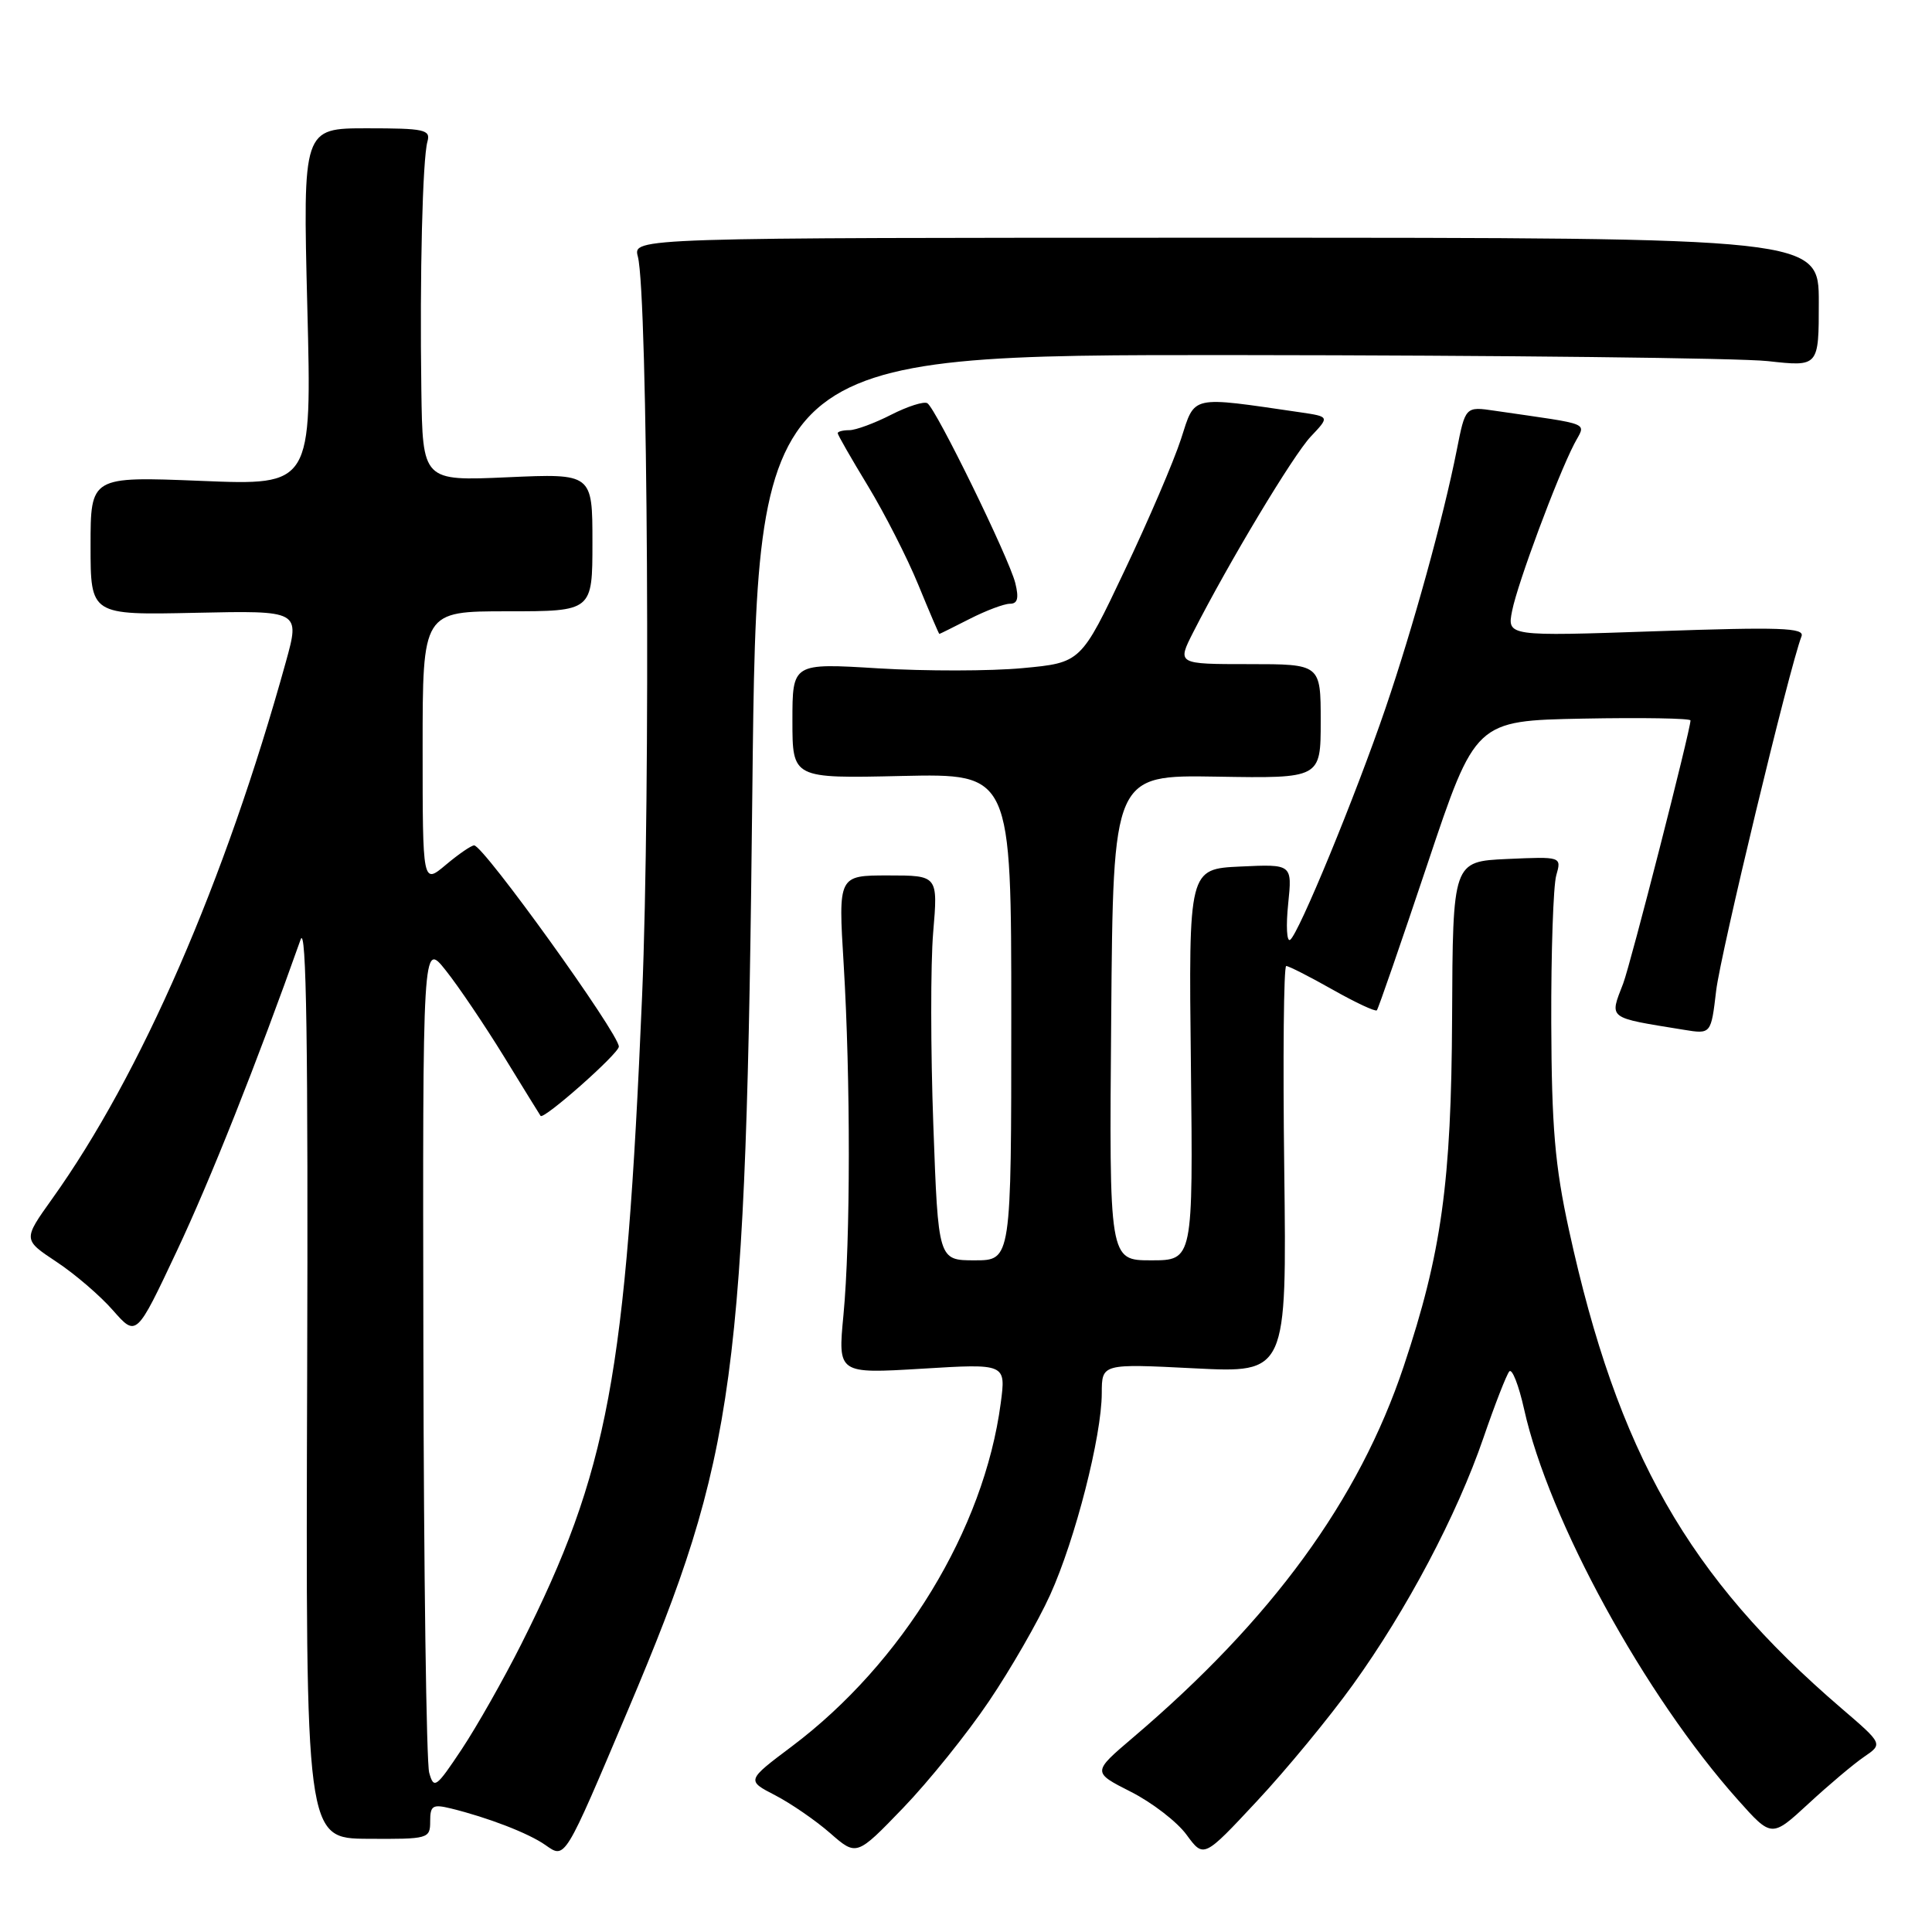 <?xml version="1.0" encoding="UTF-8" standalone="no"?>
<!DOCTYPE svg PUBLIC "-//W3C//DTD SVG 1.1//EN" "http://www.w3.org/Graphics/SVG/1.1/DTD/svg11.dtd" >
<svg xmlns="http://www.w3.org/2000/svg" xmlns:xlink="http://www.w3.org/1999/xlink" version="1.1" viewBox="0 0 256 256">
 <g >
 <path fill="currentColor"
d=" M 83.25 226.50 C 97.54 192.74 98.85 182.99 99.69 104.75 C 100.32 47.00 100.32 47.00 163.91 47.05 C 198.88 47.08 230.54 47.44 234.25 47.85 C 241.00 48.60 241.00 48.60 241.00 40.05 C 241.00 31.50 241.00 31.50 162.43 31.50 C 83.86 31.50 83.86 31.50 84.52 34.00 C 85.84 39.07 86.22 105.04 85.08 132.00 C 82.95 182.34 80.60 194.94 69.06 217.88 C 66.74 222.49 63.20 228.74 61.19 231.77 C 57.78 236.90 57.49 237.11 56.87 234.89 C 56.50 233.57 56.15 208.25 56.10 178.61 C 56.00 124.72 56.00 124.72 59.07 128.59 C 60.76 130.71 64.21 135.83 66.76 139.97 C 69.30 144.11 71.49 147.66 71.63 147.86 C 72.03 148.42 82.00 139.60 82.00 138.68 C 82.00 136.96 64.10 112.06 62.83 112.02 C 62.46 112.01 60.77 113.17 59.08 114.59 C 56.00 117.18 56.00 117.18 56.00 99.09 C 56.00 81.00 56.00 81.00 67.25 81.00 C 78.50 81.00 78.50 81.00 78.50 71.87 C 78.50 62.74 78.50 62.74 67.25 63.24 C 56.00 63.74 56.00 63.74 55.83 51.62 C 55.61 36.45 55.99 21.05 56.64 18.75 C 57.08 17.18 56.25 17.00 48.63 17.00 C 40.13 17.00 40.13 17.00 40.72 40.66 C 41.32 64.32 41.32 64.32 26.66 63.72 C 12.00 63.13 12.00 63.13 12.00 72.32 C 12.00 81.50 12.00 81.50 25.88 81.20 C 39.76 80.90 39.76 80.90 37.88 87.70 C 29.82 116.80 18.68 142.40 6.89 158.88 C 3.05 164.26 3.05 164.26 7.47 167.19 C 9.91 168.80 13.29 171.70 14.98 173.64 C 18.07 177.15 18.07 177.15 23.41 165.81 C 27.84 156.43 34.05 140.81 39.83 124.50 C 40.60 122.33 40.84 138.41 40.70 182.55 C 40.50 243.60 40.50 243.60 48.75 243.65 C 56.78 243.70 57.00 243.64 57.00 241.33 C 57.00 239.25 57.33 239.04 59.75 239.63 C 64.67 240.84 70.02 242.90 72.26 244.47 C 74.92 246.33 74.73 246.64 83.25 226.50 Z  M 131.04 225.43 C 133.91 221.19 137.56 214.84 139.15 211.33 C 142.48 203.99 145.98 190.30 145.99 184.60 C 146.00 180.69 146.00 180.69 158.25 181.31 C 170.50 181.93 170.50 181.93 170.17 154.97 C 169.98 140.14 170.10 128.00 170.43 128.00 C 170.76 128.00 173.52 129.40 176.56 131.12 C 179.60 132.84 182.25 134.08 182.44 133.87 C 182.63 133.67 185.64 124.95 189.14 114.50 C 195.50 95.50 195.50 95.50 209.75 95.22 C 217.59 95.07 224.00 95.18 224.00 95.46 C 224.00 96.73 216.05 127.79 215.08 130.32 C 213.25 135.07 212.89 134.79 223.11 136.45 C 226.72 137.04 226.72 137.04 227.40 131.27 C 227.97 126.41 237.09 88.52 238.71 84.31 C 239.14 83.18 235.91 83.07 219.46 83.64 C 199.69 84.32 199.69 84.32 200.37 80.91 C 201.10 77.25 206.32 63.23 208.59 58.83 C 210.12 55.87 211.31 56.36 198.09 54.43 C 194.17 53.85 194.17 53.85 193.02 59.68 C 191.24 68.65 187.23 83.16 183.59 93.83 C 179.61 105.49 172.04 123.86 170.94 124.54 C 170.50 124.81 170.39 122.66 170.69 119.77 C 171.23 114.50 171.23 114.50 164.37 114.82 C 157.50 115.14 157.50 115.14 157.80 141.07 C 158.09 167.00 158.09 167.00 152.53 167.00 C 146.97 167.00 146.97 167.00 147.24 134.84 C 147.50 102.68 147.50 102.68 161.25 102.91 C 175.00 103.14 175.00 103.14 175.00 95.57 C 175.00 88.00 175.00 88.00 165.48 88.00 C 155.96 88.00 155.96 88.00 158.12 83.75 C 162.87 74.44 171.33 60.35 173.68 57.85 C 176.18 55.21 176.18 55.21 172.34 54.64 C 157.57 52.49 158.39 52.30 156.49 58.17 C 155.54 61.10 152.17 68.97 148.99 75.65 C 143.23 87.81 143.23 87.81 135.50 88.53 C 131.24 88.93 122.64 88.94 116.38 88.56 C 105.00 87.86 105.00 87.86 105.00 95.50 C 105.00 103.15 105.00 103.15 119.50 102.82 C 134.00 102.50 134.00 102.50 134.00 134.75 C 134.00 167.00 134.00 167.00 129.16 167.00 C 124.32 167.00 124.32 167.00 123.67 149.06 C 123.31 139.19 123.30 127.71 123.65 123.56 C 124.29 116.00 124.29 116.00 117.68 116.00 C 111.07 116.00 111.07 116.00 111.79 127.75 C 112.71 142.95 112.70 164.42 111.76 174.27 C 111.02 182.03 111.02 182.03 122.16 181.36 C 133.30 180.68 133.30 180.68 132.60 185.94 C 130.39 202.64 119.59 220.37 104.93 231.40 C 98.91 235.92 98.91 235.92 102.71 237.88 C 104.79 238.96 108.08 241.22 110.00 242.90 C 113.50 245.96 113.50 245.96 119.67 239.56 C 123.06 236.04 128.18 229.68 131.04 225.43 Z  M 179.25 223.26 C 186.41 213.32 193.05 200.76 196.57 190.50 C 198.08 186.10 199.62 182.15 199.99 181.72 C 200.36 181.29 201.24 183.54 201.95 186.72 C 205.21 201.41 217.92 224.64 230.29 238.50 C 234.75 243.50 234.75 243.50 239.63 239.00 C 242.31 236.52 245.62 233.73 247.00 232.79 C 249.50 231.08 249.50 231.08 244.00 226.36 C 223.70 208.94 214.34 192.51 207.90 163.00 C 206.03 154.44 205.60 149.36 205.55 135.50 C 205.52 126.15 205.82 117.38 206.21 116.00 C 206.92 113.50 206.92 113.50 199.71 113.82 C 192.50 114.15 192.50 114.15 192.41 134.82 C 192.31 156.70 191.01 166.06 185.99 181.07 C 180.07 198.77 168.54 214.58 150.11 230.25 C 144.73 234.83 144.73 234.83 149.84 237.42 C 152.65 238.84 155.97 241.40 157.22 243.11 C 159.50 246.22 159.50 246.22 166.55 238.66 C 170.43 234.51 176.14 227.58 179.25 223.26 Z  M 128.50 82.00 C 130.66 80.90 133.05 80.00 133.82 80.00 C 134.84 80.00 135.03 79.27 134.53 77.25 C 133.69 73.91 124.02 54.13 122.88 53.43 C 122.43 53.15 120.27 53.84 118.07 54.96 C 115.88 56.08 113.39 57.00 112.54 57.00 C 111.69 57.00 111.00 57.18 111.00 57.40 C 111.00 57.62 112.80 60.76 115.00 64.38 C 117.20 68.01 120.21 73.90 121.68 77.49 C 123.15 81.07 124.40 84.00 124.47 84.00 C 124.53 84.00 126.34 83.10 128.50 82.00 Z "/>
</g>
</svg>